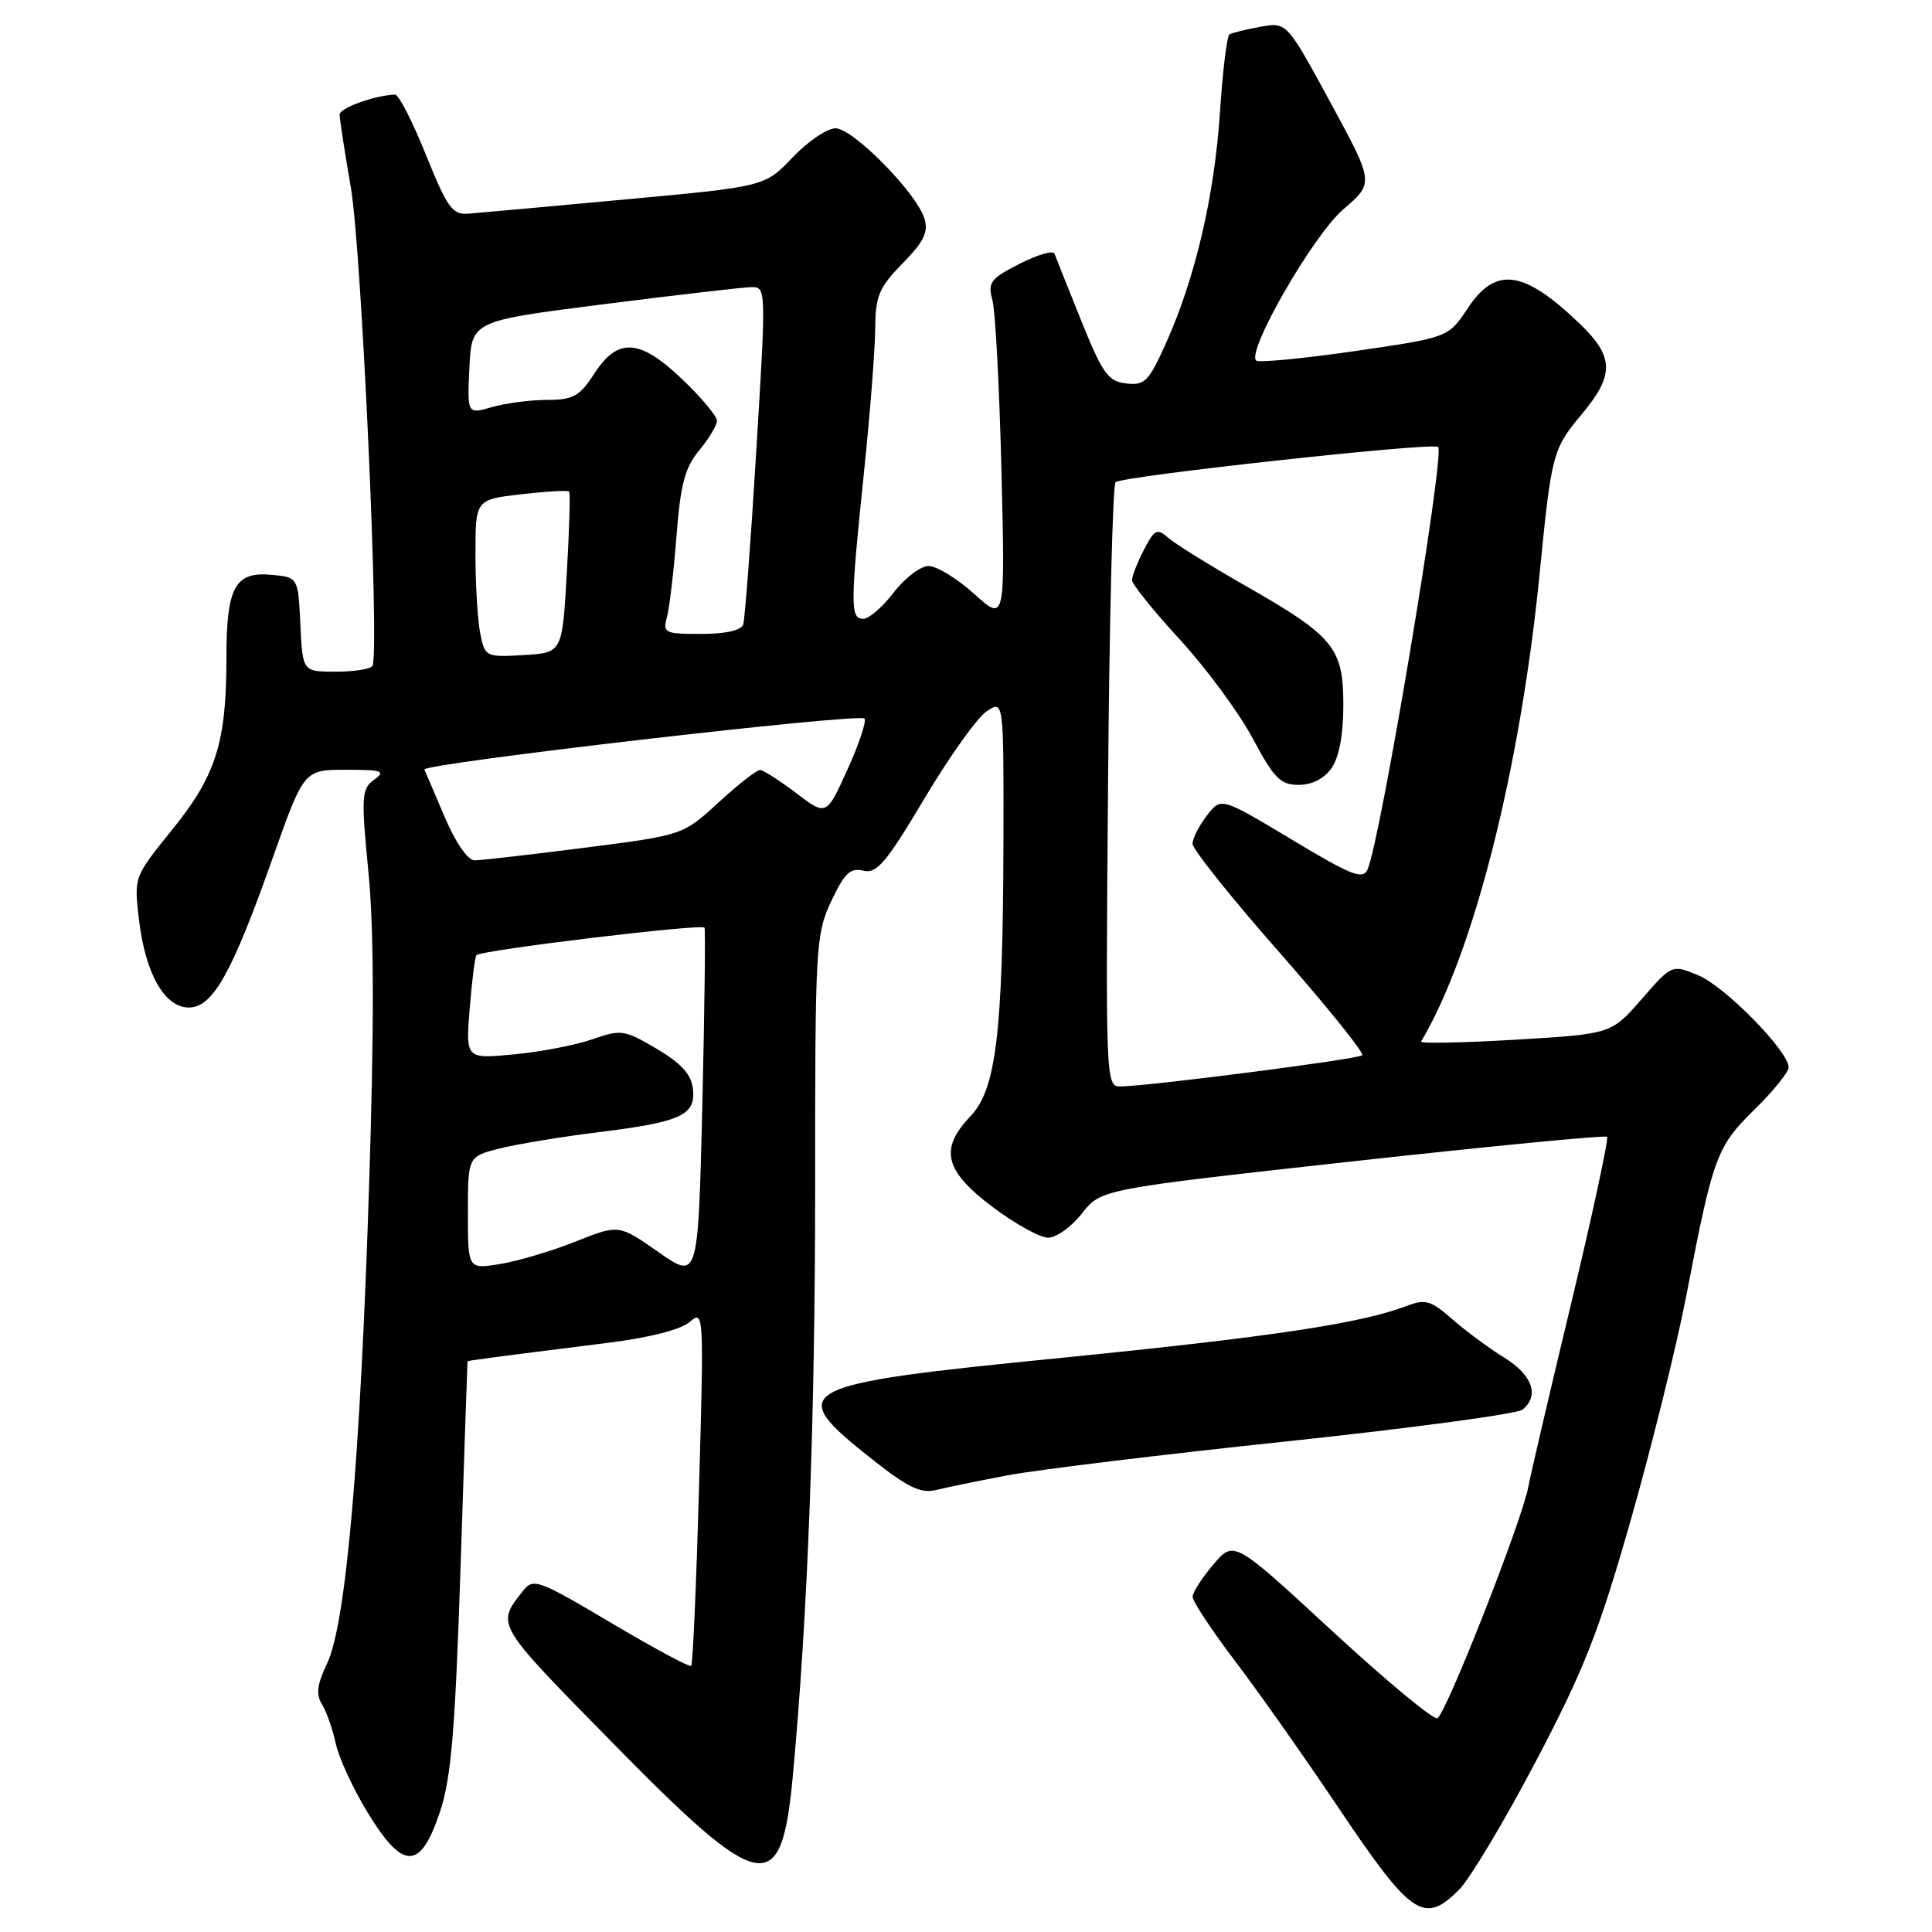 <?xml version="1.0" encoding="UTF-8" standalone="no"?>
<!DOCTYPE svg PUBLIC "-//W3C//DTD SVG 1.1//EN" "http://www.w3.org/Graphics/SVG/1.1/DTD/svg11.dtd" >
<svg xmlns="http://www.w3.org/2000/svg" xmlns:xlink="http://www.w3.org/1999/xlink" version="1.1" viewBox="0 0 256 256">
 <g >
 <path fill="currentColor"
d=" M 193.34 250.39 C 194.77 248.95 199.35 241.30 203.51 233.38 C 209.92 221.19 211.85 216.27 216.12 201.29 C 218.89 191.55 222.20 178.17 223.47 171.55 C 226.99 153.23 227.46 151.94 232.48 147.02 C 234.96 144.58 237.00 142.07 237.00 141.43 C 237.00 139.29 228.61 130.74 225.07 129.25 C 221.54 127.78 221.54 127.78 217.52 132.40 C 213.50 137.01 213.50 137.01 200.75 137.77 C 193.73 138.18 188.13 138.29 188.30 138.01 C 195.24 126.41 201.45 101.87 204.01 76.00 C 205.58 60.09 205.73 59.52 209.58 54.90 C 213.96 49.66 213.90 47.27 209.25 42.82 C 201.85 35.75 198.18 35.26 194.47 40.86 C 191.92 44.72 191.92 44.72 179.46 46.53 C 172.61 47.52 166.74 48.08 166.44 47.77 C 165.17 46.50 174.04 31.12 177.99 27.74 C 182.08 24.24 182.08 24.24 176.29 13.58 C 170.50 2.92 170.50 2.92 167.01 3.55 C 165.09 3.90 163.24 4.35 162.91 4.56 C 162.58 4.76 162.01 9.36 161.66 14.78 C 160.93 25.86 158.42 36.70 154.57 45.31 C 152.22 50.56 151.70 51.10 149.23 50.81 C 146.84 50.54 146.10 49.52 143.27 42.50 C 141.50 38.10 139.91 34.11 139.73 33.62 C 139.56 33.14 137.48 33.74 135.11 34.95 C 131.22 36.93 130.86 37.41 131.51 39.82 C 131.90 41.30 132.43 51.48 132.70 62.45 C 133.19 82.40 133.19 82.40 129.09 78.70 C 126.84 76.67 124.12 75.00 123.05 75.00 C 121.98 75.00 119.90 76.58 118.43 78.50 C 116.96 80.43 115.14 82.00 114.38 82.00 C 112.65 82.00 112.66 80.16 114.49 62.50 C 115.29 54.80 115.95 46.27 115.97 43.54 C 116.00 39.22 116.46 38.11 119.60 34.90 C 122.45 31.98 123.05 30.73 122.48 28.93 C 121.39 25.49 113.01 17.00 110.71 17.00 C 109.60 17.00 107.04 18.74 105.02 20.86 C 101.35 24.72 101.35 24.72 82.92 26.42 C 72.79 27.36 63.41 28.21 62.08 28.31 C 59.94 28.48 59.29 27.57 56.43 20.50 C 54.66 16.10 52.82 12.51 52.35 12.53 C 49.65 12.63 45.00 14.31 45.00 15.19 C 45.00 15.75 45.67 20.10 46.49 24.86 C 47.92 33.13 50.33 86.65 49.35 88.24 C 49.09 88.66 46.90 89.00 44.49 89.00 C 40.10 89.00 40.10 89.00 39.80 82.75 C 39.50 76.50 39.50 76.50 36.04 76.17 C 31.12 75.70 30.00 77.75 30.00 87.25 C 30.00 98.41 28.62 102.77 22.79 109.97 C 17.75 116.20 17.75 116.20 18.41 121.82 C 19.25 129.00 21.80 133.50 25.02 133.50 C 28.19 133.50 30.73 128.98 36.11 113.75 C 40.27 102.00 40.27 102.00 45.83 102.00 C 50.68 102.00 51.15 102.17 49.57 103.32 C 47.90 104.55 47.84 105.47 48.82 115.57 C 49.56 123.11 49.59 135.92 48.91 156.99 C 47.75 193.35 45.84 215.18 43.35 220.40 C 42.01 223.20 41.85 224.52 42.66 225.83 C 43.26 226.79 44.08 229.13 44.49 231.03 C 44.90 232.94 46.83 237.11 48.79 240.30 C 53.45 247.89 55.73 247.82 58.32 240.01 C 59.79 235.59 60.32 229.22 61.03 207.51 C 61.51 192.65 61.93 180.45 61.95 180.39 C 62.00 180.28 64.19 179.99 80.50 177.94 C 86.07 177.24 90.22 176.18 91.40 175.16 C 93.26 173.53 93.28 173.98 92.63 196.93 C 92.27 209.82 91.80 220.53 91.59 220.74 C 91.39 220.95 86.61 218.38 80.98 215.04 C 71.43 209.37 70.66 209.08 69.36 210.73 C 65.72 215.35 65.50 214.97 81.01 230.77 C 101.01 251.16 103.54 251.64 105.05 235.35 C 107.03 214.10 108.01 188.20 108.01 157.24 C 108.00 125.31 108.09 123.80 110.14 119.42 C 111.89 115.69 112.68 114.95 114.39 115.37 C 116.18 115.80 117.41 114.35 122.50 105.80 C 125.80 100.25 129.51 95.05 130.75 94.24 C 133.00 92.76 133.00 92.76 132.96 111.63 C 132.90 136.82 131.99 144.35 128.61 147.89 C 124.45 152.23 125.13 155.10 131.46 159.88 C 134.46 162.15 137.80 164.00 138.88 164.00 C 139.97 164.00 141.99 162.55 143.37 160.78 C 145.89 157.57 145.89 157.57 179.20 153.89 C 197.51 151.87 212.70 150.40 212.94 150.63 C 213.18 150.86 211.04 160.83 208.17 172.78 C 205.30 184.72 202.76 195.62 202.51 197.00 C 201.75 201.33 191.53 227.32 190.45 227.68 C 189.88 227.87 183.59 222.64 176.46 216.06 C 163.50 204.09 163.50 204.09 160.78 207.30 C 159.28 209.06 158.04 210.98 158.03 211.58 C 158.01 212.17 160.54 215.99 163.64 220.08 C 166.74 224.16 172.80 232.76 177.12 239.19 C 187.02 253.95 188.65 255.08 193.34 250.39 Z  M 133.50 195.49 C 137.35 194.76 154.00 192.73 170.50 190.99 C 187.00 189.24 201.06 187.35 201.75 186.78 C 204.02 184.91 203.06 182.20 199.30 179.88 C 197.27 178.62 194.17 176.33 192.41 174.78 C 189.58 172.30 188.87 172.10 186.35 173.06 C 180.28 175.37 168.43 177.15 140.64 179.92 C 104.85 183.48 103.79 184.06 115.70 193.47 C 120.28 197.09 122.03 197.92 124.00 197.44 C 125.38 197.10 129.65 196.22 133.50 195.49 Z  M 87.25 165.91 C 81.99 162.23 81.99 162.23 76.25 164.52 C 73.09 165.78 68.59 167.11 66.25 167.49 C 62.00 168.18 62.00 168.18 62.00 160.71 C 62.00 153.24 62.00 153.24 66.25 152.17 C 68.59 151.59 74.51 150.61 79.40 150.01 C 90.28 148.66 92.23 147.76 91.81 144.24 C 91.59 142.35 90.25 140.88 87.00 138.96 C 82.73 136.45 82.29 136.38 78.50 137.71 C 76.30 138.48 71.62 139.38 68.10 139.71 C 61.70 140.32 61.70 140.32 62.24 133.60 C 62.54 129.91 62.94 126.74 63.14 126.56 C 63.87 125.88 93.10 122.36 93.35 122.92 C 93.49 123.24 93.36 133.87 93.06 146.54 C 92.50 169.58 92.50 169.58 87.25 165.91 Z  M 146.82 104.25 C 146.99 82.39 147.44 64.23 147.82 63.89 C 148.74 63.08 189.91 58.58 190.56 59.22 C 191.48 60.14 182.98 111.07 181.22 115.18 C 180.60 116.61 179.18 116.06 171.15 111.24 C 161.79 105.62 161.79 105.62 159.92 108.06 C 158.89 109.40 158.03 111.08 158.02 111.80 C 158.01 112.51 163.18 118.99 169.52 126.19 C 175.86 133.40 180.80 139.54 180.50 139.83 C 179.99 140.34 152.66 143.87 148.50 143.96 C 146.53 144.00 146.50 143.45 146.82 104.25 Z  M 176.44 101.78 C 177.44 100.35 178.00 97.35 178.00 93.42 C 178.00 85.82 176.76 84.32 165.00 77.60 C 160.32 74.93 155.74 72.08 154.82 71.28 C 153.32 69.97 152.98 70.13 151.57 72.86 C 150.71 74.53 150.00 76.34 150.00 76.87 C 150.00 77.41 152.86 80.96 156.37 84.78 C 159.87 88.59 164.20 94.48 166.00 97.86 C 168.82 103.14 169.67 104.00 172.08 104.00 C 173.85 104.00 175.46 103.18 176.44 101.78 Z  M 58.93 108.28 C 57.60 105.13 56.38 102.29 56.23 101.97 C 55.87 101.18 113.80 94.47 114.54 95.21 C 114.85 95.52 113.85 98.56 112.30 101.95 C 109.50 108.13 109.50 108.13 105.50 105.09 C 103.30 103.42 101.14 102.04 100.71 102.03 C 100.27 102.01 97.80 103.95 95.21 106.33 C 90.50 110.66 90.50 110.66 77.45 112.33 C 70.27 113.25 63.71 114.00 62.88 114.00 C 61.99 114.00 60.37 111.65 58.93 108.28 Z  M 63.63 83.92 C 63.29 82.18 63.00 77.48 63.00 73.47 C 63.00 66.20 63.00 66.20 69.06 65.49 C 72.40 65.11 75.25 64.95 75.42 65.14 C 75.58 65.34 75.44 70.22 75.10 76.00 C 74.50 86.50 74.50 86.50 69.38 86.80 C 64.36 87.09 64.26 87.04 63.63 83.92 Z  M 88.38 81.75 C 88.71 80.51 89.28 75.67 89.64 71.00 C 90.17 64.15 90.76 61.95 92.65 59.67 C 93.94 58.12 95.00 56.35 95.00 55.75 C 95.00 55.15 92.97 52.71 90.48 50.33 C 84.79 44.87 81.88 44.67 78.76 49.49 C 76.80 52.51 75.97 52.98 72.49 52.99 C 70.29 52.99 67.01 53.42 65.20 53.94 C 61.91 54.89 61.91 54.89 62.20 48.71 C 62.50 42.53 62.50 42.53 80.00 40.31 C 89.62 39.09 98.41 38.07 99.52 38.05 C 101.53 38.00 101.53 38.15 100.21 59.75 C 99.49 71.71 98.70 82.06 98.48 82.75 C 98.22 83.53 96.15 84.00 92.91 84.00 C 88.06 84.00 87.80 83.87 88.38 81.75 Z "/>
</g>
</svg>